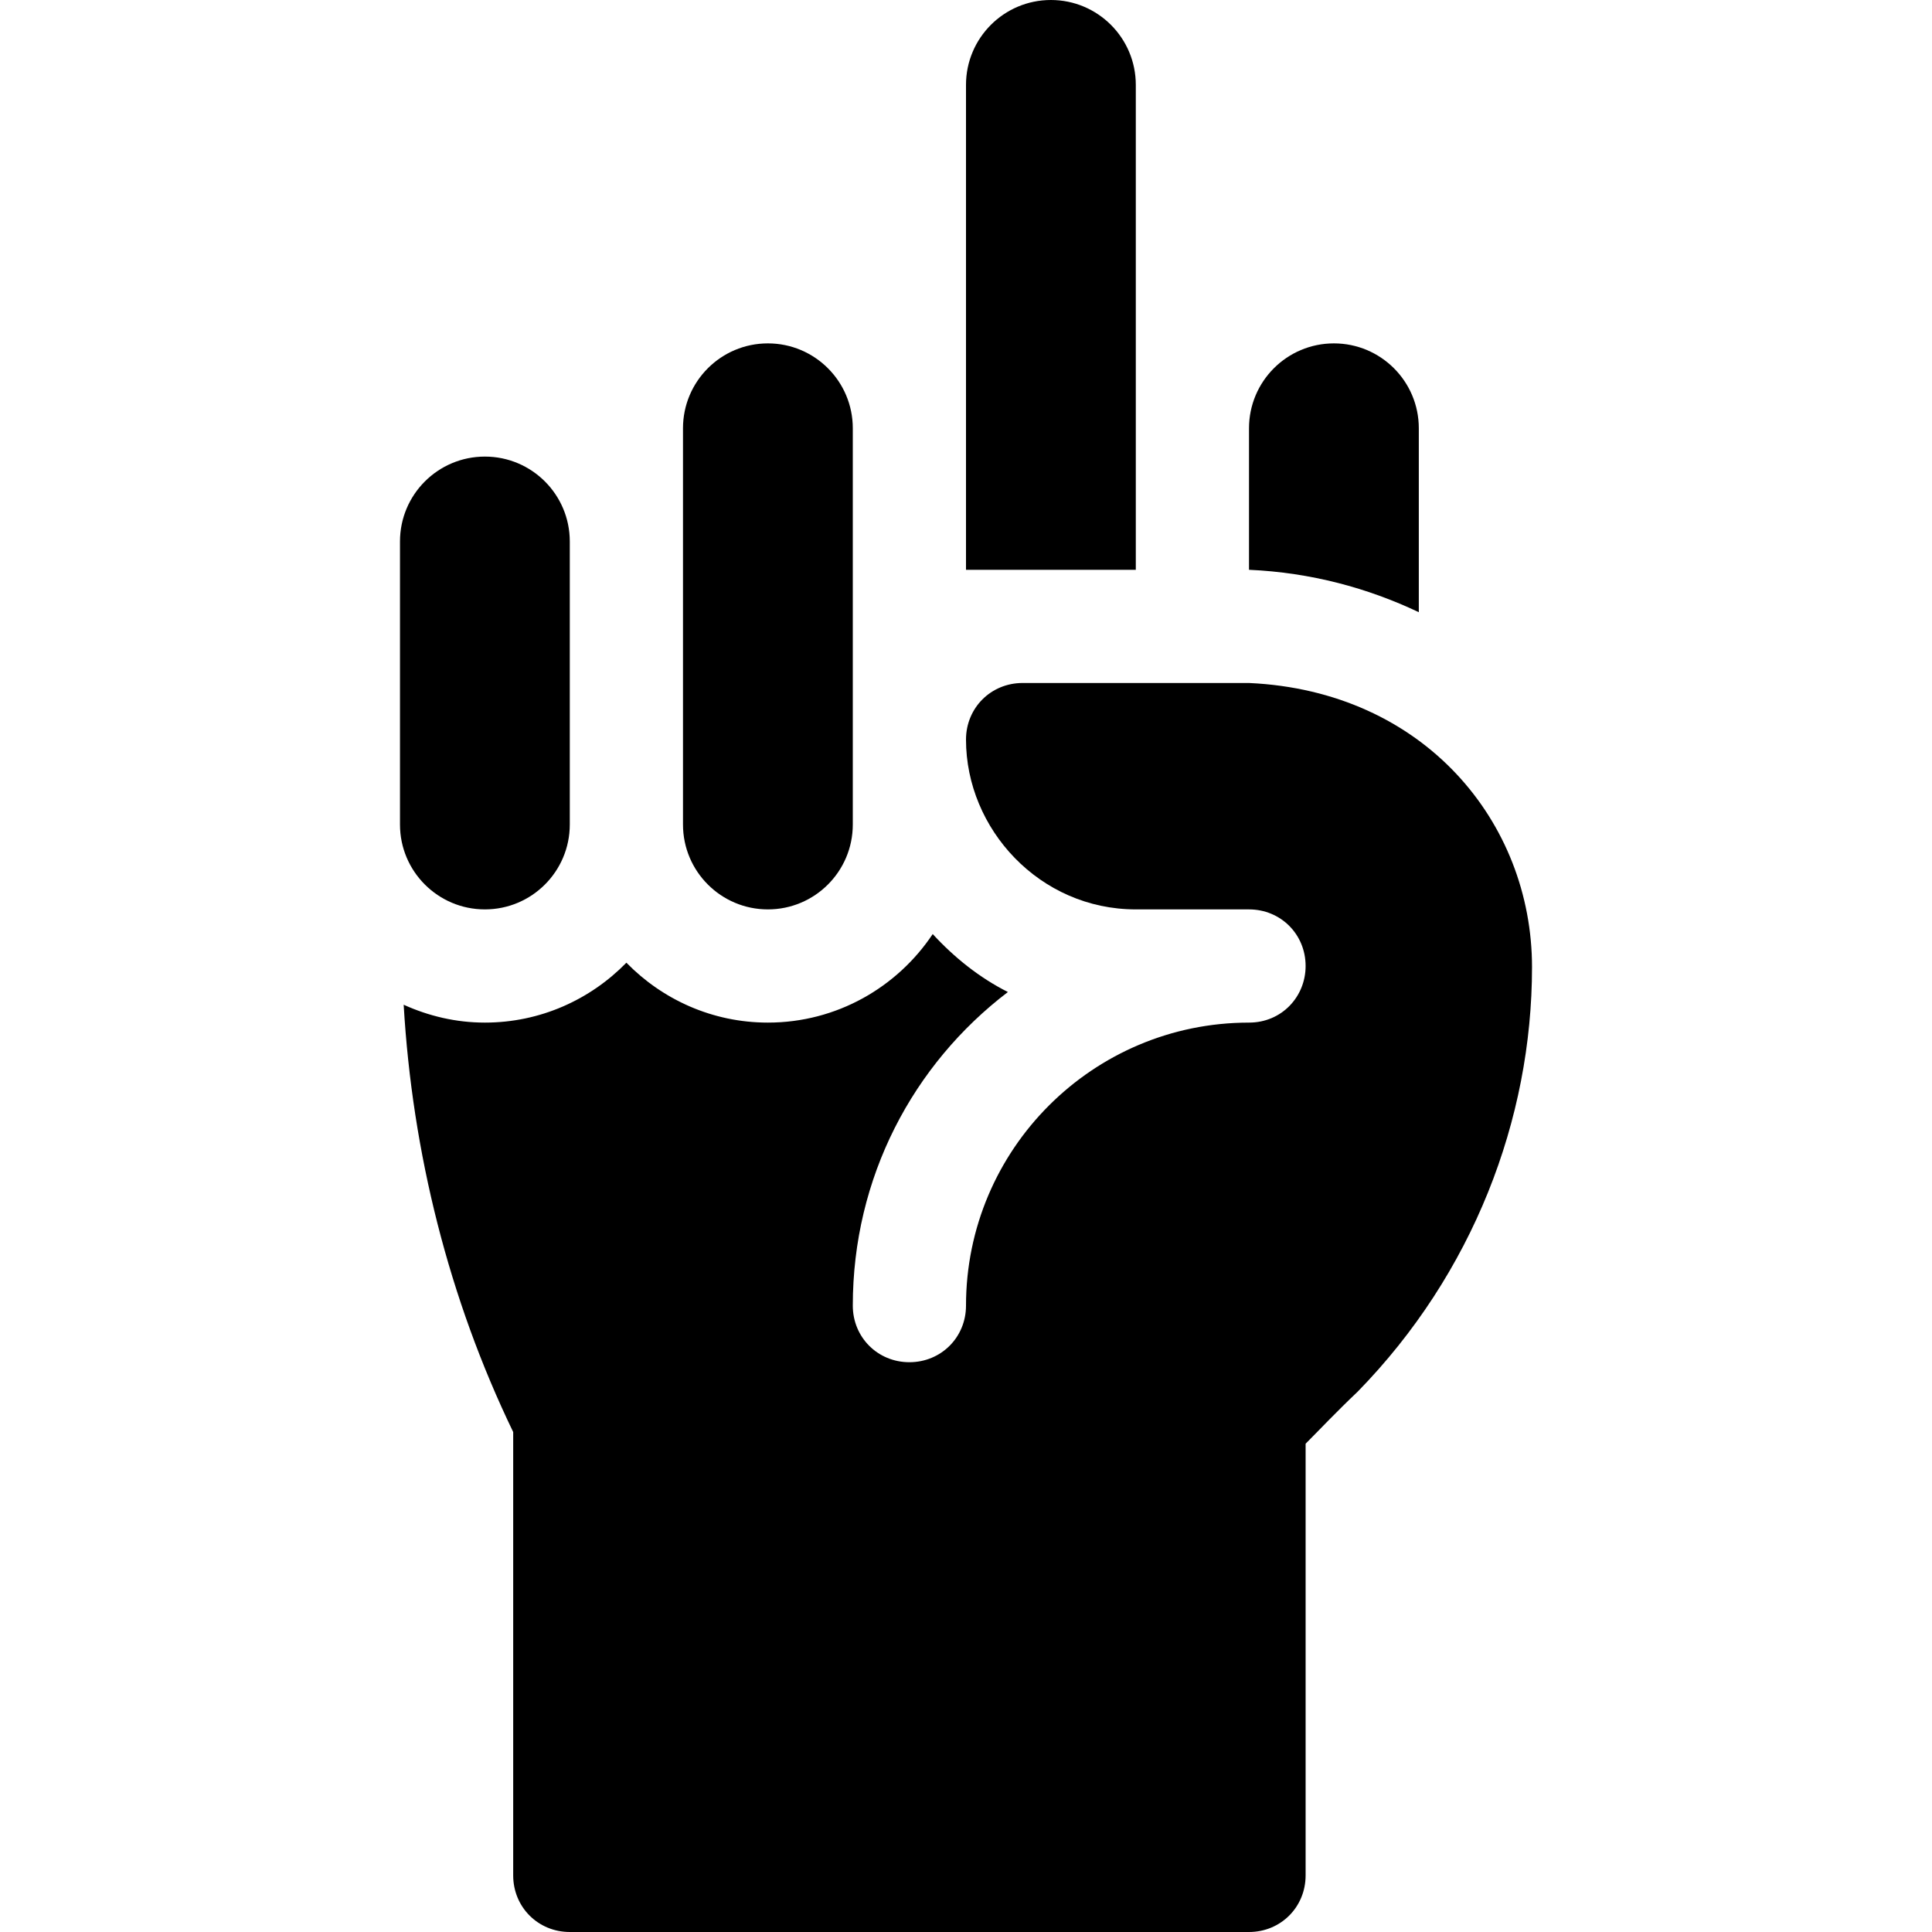 <svg height="512pt" viewBox="-106 0 512 512" width="512pt" xmlns="http://www.w3.org/2000/svg"><path d="m120 218.5v-105c0-12.426-10.074-22.5-22.5-22.5s-22.5 10.074-22.5 22.5v105c0 12.426 10.074 22.5 22.5 22.5s22.5-10.074 22.5-22.5zm0 0"/><path d="m22.5 241c12.426 0 22.5-10.074 22.5-22.5v-75c0-12.426-10.074-22.5-22.5-22.5s-22.5 10.074-22.5 22.5v75c0 12.426 10.074 22.5 22.5 22.5zm0 0"/><path d="m195 22.5c0-12.426-10.074-22.5-22.5-22.5s-22.5 10.074-22.5 22.5v128.5h45zm0 0"/><path d="m247.5 91c-12.426 0-22.5 10.074-22.5 22.5v37.5c16.418.734 31.5 4.836 45 11.242v-48.742c0-12.426-10.074-22.5-22.5-22.5zm0 0"/><path d="m161.102 262.898c-7.598-3.844-14.211-9.152-19.922-15.363-9.422 14.121-25.469 23.465-43.68 23.465-14.695 0-27.961-6.109-37.5-15.875-9.539 9.766-22.805 15.875-37.5 15.875-7.688 0-14.938-1.754-21.523-4.734 2.285 39.16 11.965 77.91 29.023 113.234v117.5c0 8.402 6.598 15 15 15h180c8.402 0 15-6.598 15-15v-114.402c3.301-3.297 8.102-8.398 13.801-13.797 30.523-31.23 46.199-72.152 46.199-112.5 0-38.402-28.598-73.191-75-75.301h-60c-8.402 0-15 6.598-15 15 0 23.699 19.5 45 45 45h30c8.402 0 15 6.598 15 15 0 8.141-6.336 15-15 15-41.398 0-75 33.602-75 75 0 8.402-6.598 15-15 15s-15-6.598-15-15c0-33.898 15.902-63.898 41.102-83.102zm0 0"/></svg>